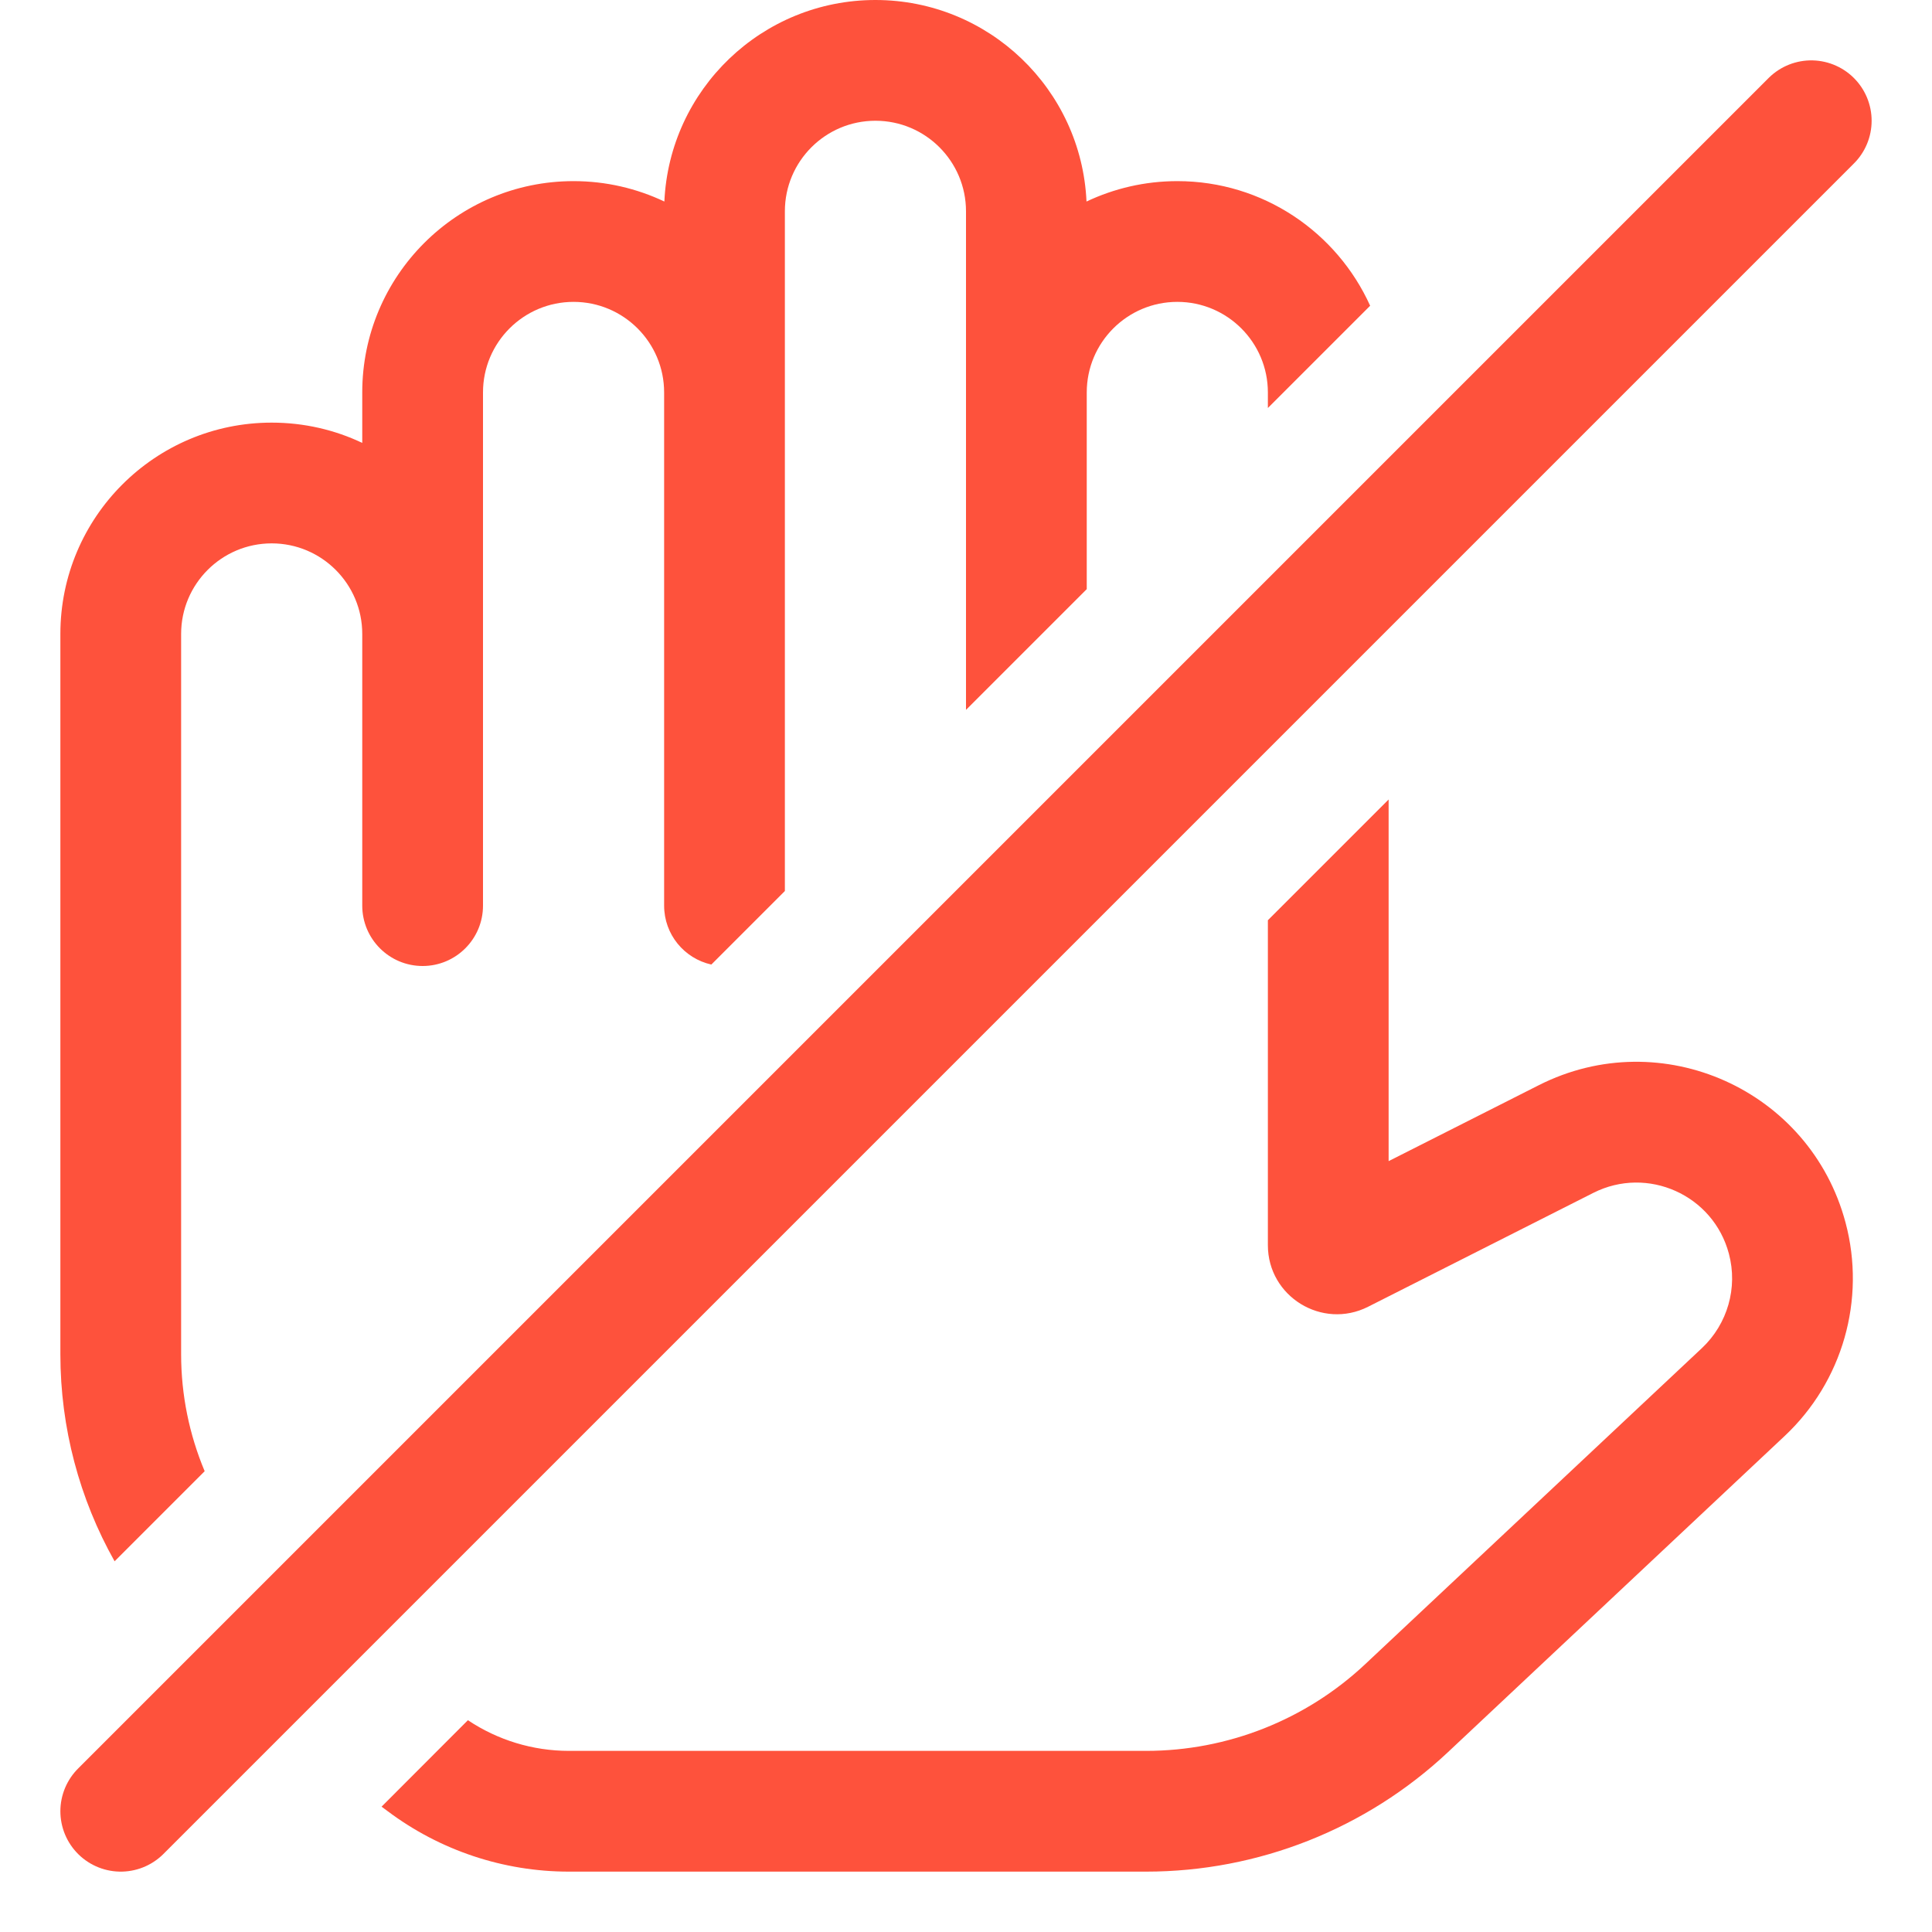 <svg width="16" height="16" viewBox="0 0 16 16" fill="none" xmlns="http://www.w3.org/2000/svg">
<path fill-rule="evenodd" clip-rule="evenodd" d="M5.5 3.25C5.5 2.836 5.164 2.5 4.75 2.5C4.336 2.5 4 2.836 4 3.25V5.25V6.5V7.5C4 7.776 3.776 8 3.5 8C3.224 8 3 7.776 3 7.5V6.5V5.25C3 4.836 2.664 4.5 2.25 4.5C1.836 4.5 1.5 4.836 1.5 5.25V9.286V10V11.216C1.5 11.553 1.568 11.881 1.695 12.184L0.949 12.93C0.658 12.413 0.5 11.824 0.5 11.216V10V9.286V5.25C0.5 4.284 1.284 3.5 2.25 3.5C2.518 3.5 2.773 3.56 3 3.668V3.25C3 2.284 3.784 1.5 4.75 1.5C5.019 1.5 5.274 1.561 5.502 1.669C5.544 0.74 6.311 0 7.25 0C8.189 0 8.956 0.74 8.998 1.669C9.226 1.561 9.481 1.5 9.75 1.5C10.461 1.5 11.072 1.924 11.347 2.532L10.5 3.379V3.25C10.5 2.836 10.164 2.5 9.75 2.5C9.336 2.5 9 2.836 9 3.25V4.879L8 5.879V5.5V3.25V1.75C8 1.336 7.664 1 7.25 1C6.836 1 6.5 1.336 6.5 1.75V3.25V7V7.379L5.891 7.988C5.667 7.938 5.5 7.739 5.5 7.5V7V3.25ZM3.875 14.246C4.122 14.411 4.413 14.5 4.711 14.5H7.696H9.492C10.166 14.5 10.815 14.243 11.306 13.782L14.095 11.164C14.307 10.964 14.393 10.664 14.318 10.383C14.189 9.896 13.644 9.652 13.195 9.879L11.33 10.822C10.95 11.014 10.5 10.738 10.5 10.312V8.5V7.621L11.5 6.621V7V8.5V9.616L12.744 8.987C13.76 8.473 14.991 9.025 15.284 10.125C15.454 10.762 15.26 11.442 14.779 11.893L11.991 14.511C11.314 15.146 10.42 15.5 9.492 15.5H7.696H4.711C4.169 15.5 3.643 15.324 3.21 14.999L3.16 14.962L3.875 14.246Z" fill="#FE523C"/>
<path d="M1 15L15 1" stroke="#FE523C" stroke-linecap="round"/>
</svg>
